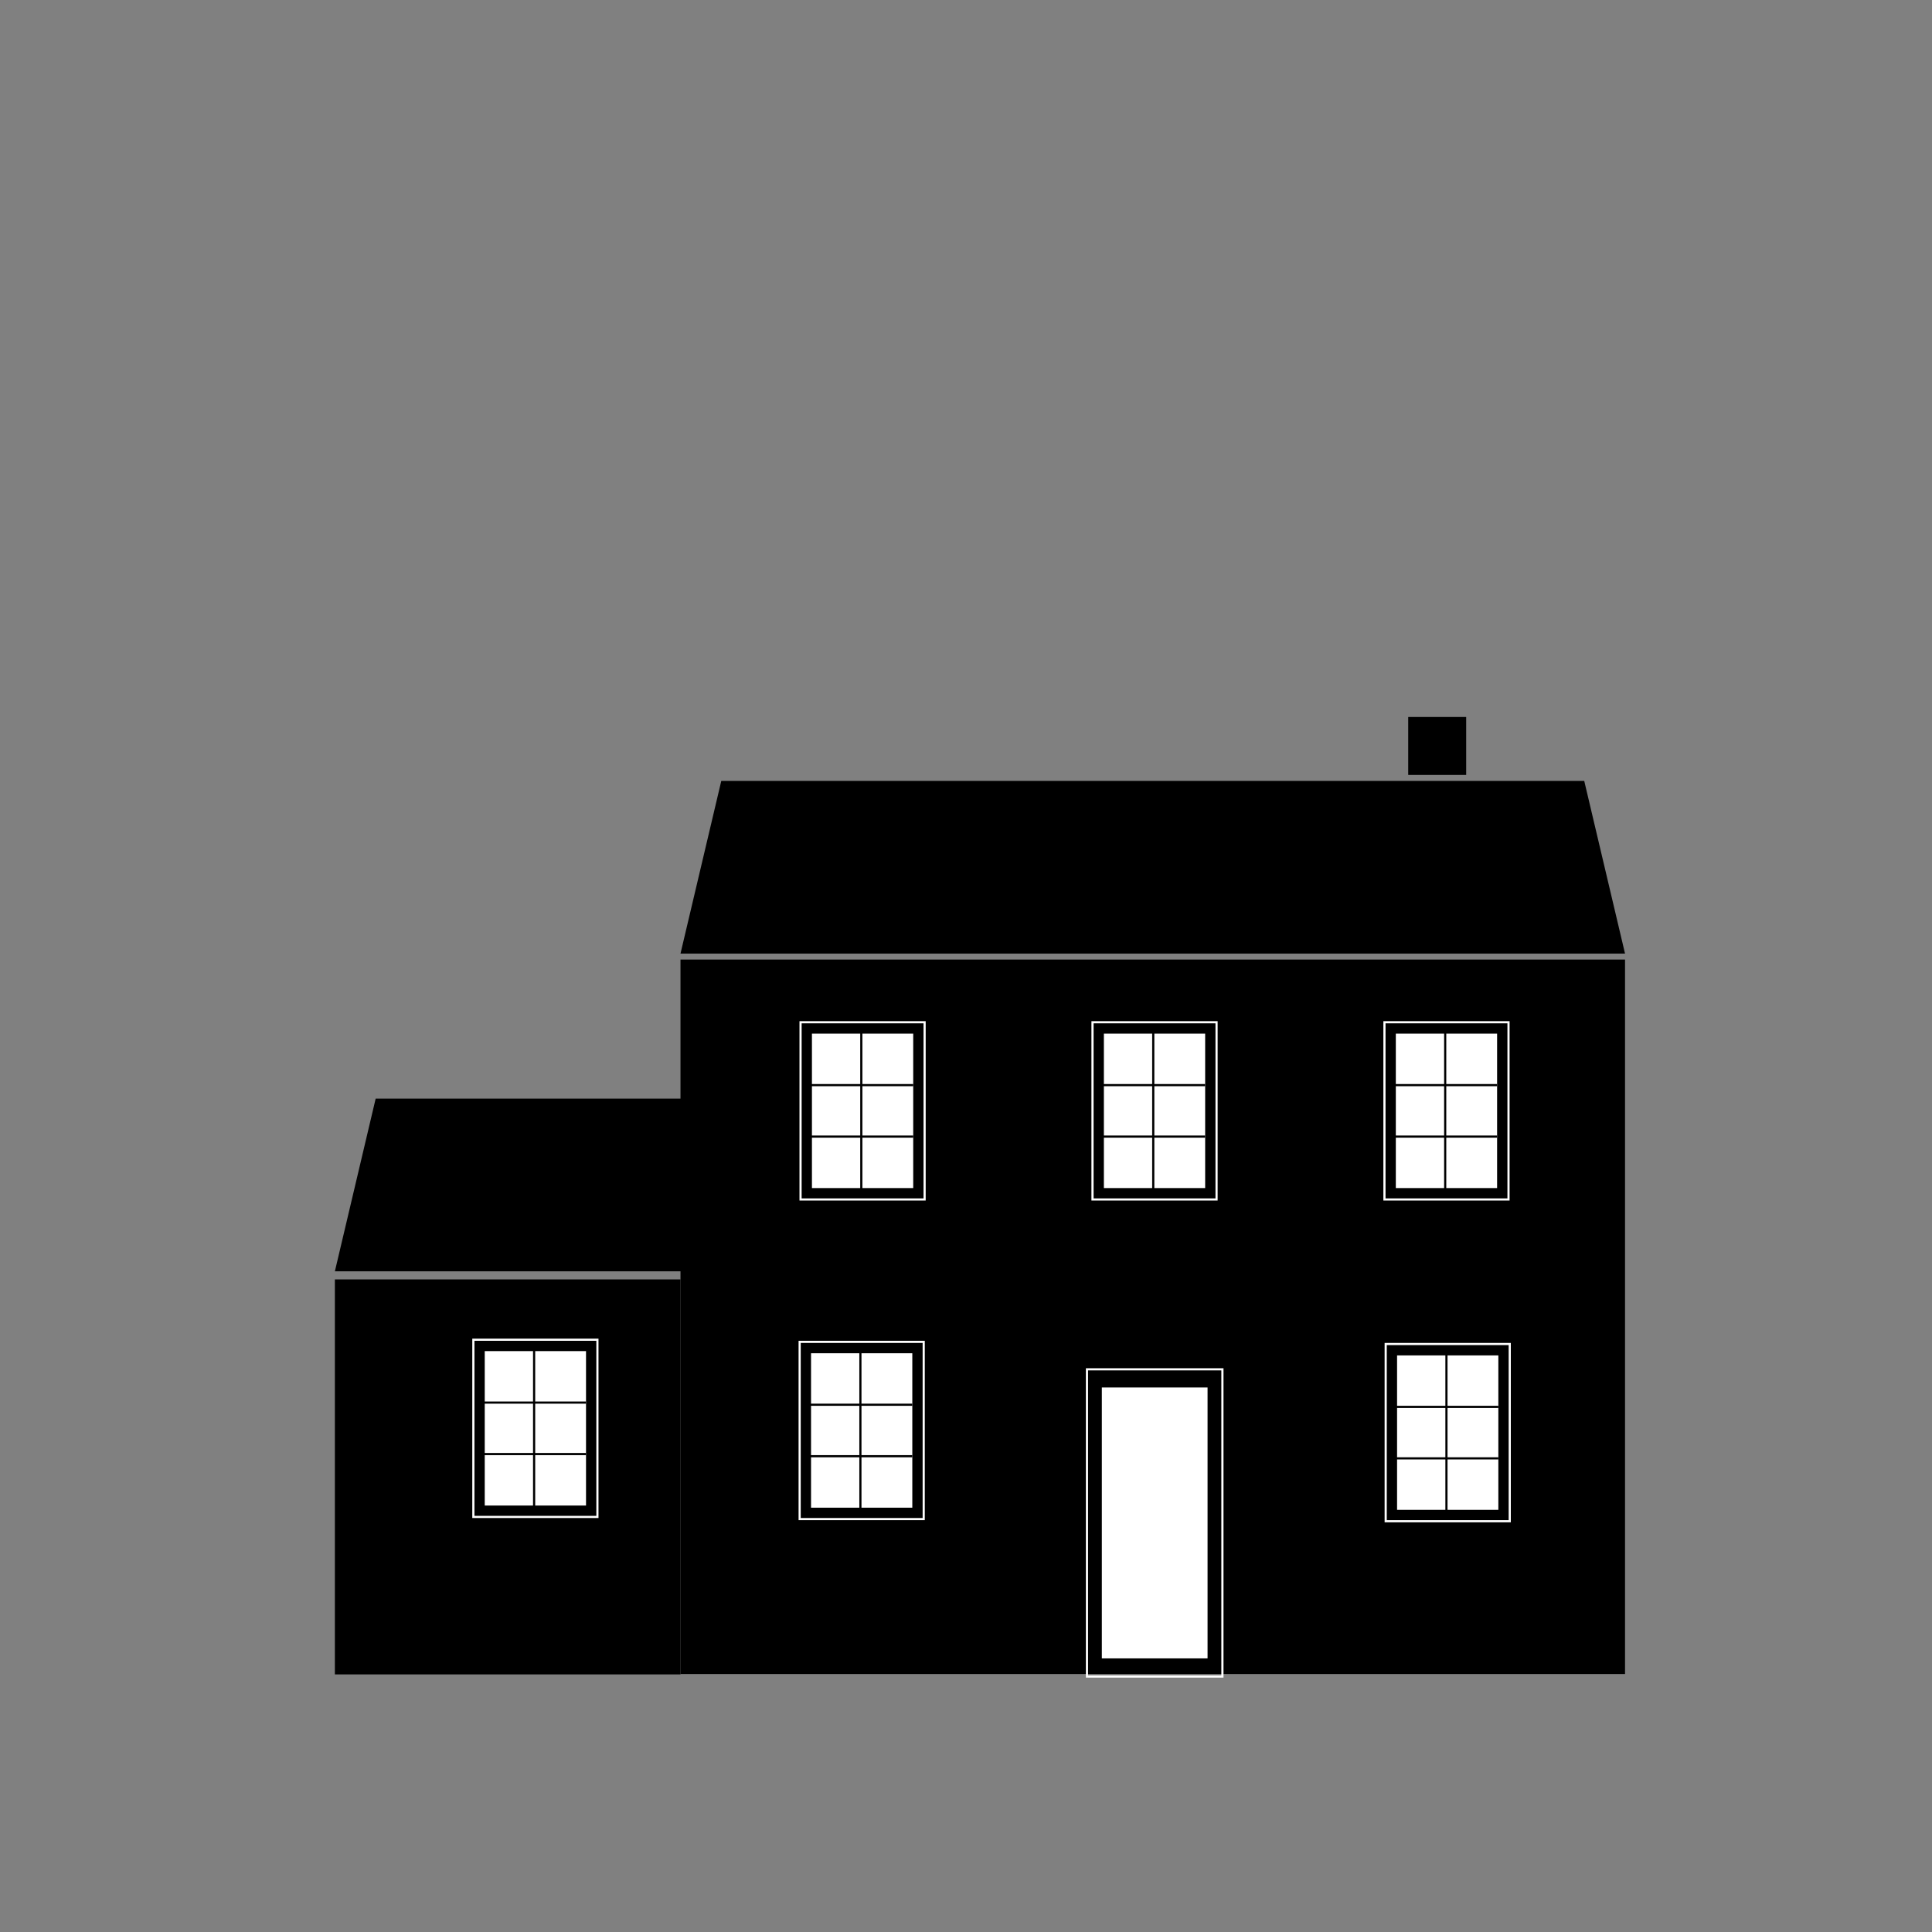 <svg id="Layer_1" data-name="Layer 1" xmlns="http://www.w3.org/2000/svg" viewBox="0 0 900 900"><rect x="0" y="0" width="900" height="900" fill="#808080" stroke="none"/><defs><style>.cls-1{fill:#fff;}.cls-2,.cls-3{fill:none;stroke-miterlimit:10;}.cls-2{stroke:#fff;}.cls-3{stroke:#000;}</style></defs><title>house</title><rect x="156" y="596" width="161" height="184"/><polygon points="623.76 447 614.48 447 317 447 317 779.82 614.48 779.82 623.76 779.82 757 779.82 757 447 623.76 447"/><polygon points="757 444.22 317 444.22 336 363.78 738 363.78 757 444.22"/><polygon points="596 592.22 156 592.22 175 511.78 577 511.78 596 592.22"/><rect class="cls-1" x="650.23" y="481.51" width="47.18" height="71.94"/><rect class="cls-2" x="644.93" y="476.2" width="57.79" height="82.56"/><line class="cls-3" x1="673.23" y1="479.74" x2="673.23" y2="554.04"/><line class="cls-3" x1="649.05" y1="505.49" x2="697.41" y2="505.49"/><line class="cls-3" x1="649.05" y1="529.47" x2="697.41" y2="529.47"/><rect class="cls-1" x="378.23" y="481.51" width="47.18" height="71.94"/><rect class="cls-2" x="372.93" y="476.2" width="57.79" height="82.56"/><line class="cls-3" x1="401.23" y1="479.74" x2="401.23" y2="554.04"/><line class="cls-3" x1="377.05" y1="505.49" x2="425.41" y2="505.49"/><line class="cls-3" x1="377.05" y1="529.47" x2="425.41" y2="529.47"/><rect class="cls-1" x="514.23" y="481.51" width="47.18" height="71.94"/><rect class="cls-2" x="508.93" y="476.2" width="57.79" height="82.56"/><line class="cls-3" x1="537.23" y1="479.74" x2="537.23" y2="554.04"/><line class="cls-3" x1="513.05" y1="505.49" x2="561.41" y2="505.49"/><line class="cls-3" x1="513.05" y1="529.47" x2="561.41" y2="529.47"/><rect class="cls-1" x="377.81" y="630.4" width="47.18" height="71.94"/><rect class="cls-2" x="372.51" y="625.09" width="57.79" height="82.56"/><line class="cls-3" x1="400.81" y1="628.63" x2="400.81" y2="702.93"/><line class="cls-3" x1="376.63" y1="654.38" x2="424.99" y2="654.38"/><line class="cls-3" x1="376.63" y1="678.36" x2="424.99" y2="678.36"/><rect class="cls-1" x="225.81" y="629.4" width="47.18" height="71.94"/><rect class="cls-2" x="220.51" y="624.09" width="57.79" height="82.56"/><line class="cls-3" x1="248.81" y1="627.63" x2="248.81" y2="701.93"/><line class="cls-3" x1="224.63" y1="653.38" x2="272.99" y2="653.38"/><line class="cls-3" x1="224.63" y1="677.36" x2="272.99" y2="677.36"/><rect class="cls-1" x="650.81" y="631.4" width="47.18" height="71.94"/><rect class="cls-2" x="645.51" y="626.09" width="57.79" height="82.56"/><line class="cls-3" x1="673.81" y1="629.63" x2="673.81" y2="703.93"/><line class="cls-3" x1="649.63" y1="655.38" x2="697.99" y2="655.38"/><line class="cls-3" x1="649.63" y1="679.36" x2="697.99" y2="679.36"/><rect class="cls-1" x="513.28" y="646.34" width="49.25" height="126.2"/><rect class="cls-2" x="506.35" y="637.88" width="63.1" height="143.12"/><rect x="656" y="334" width="27" height="27"/></svg>